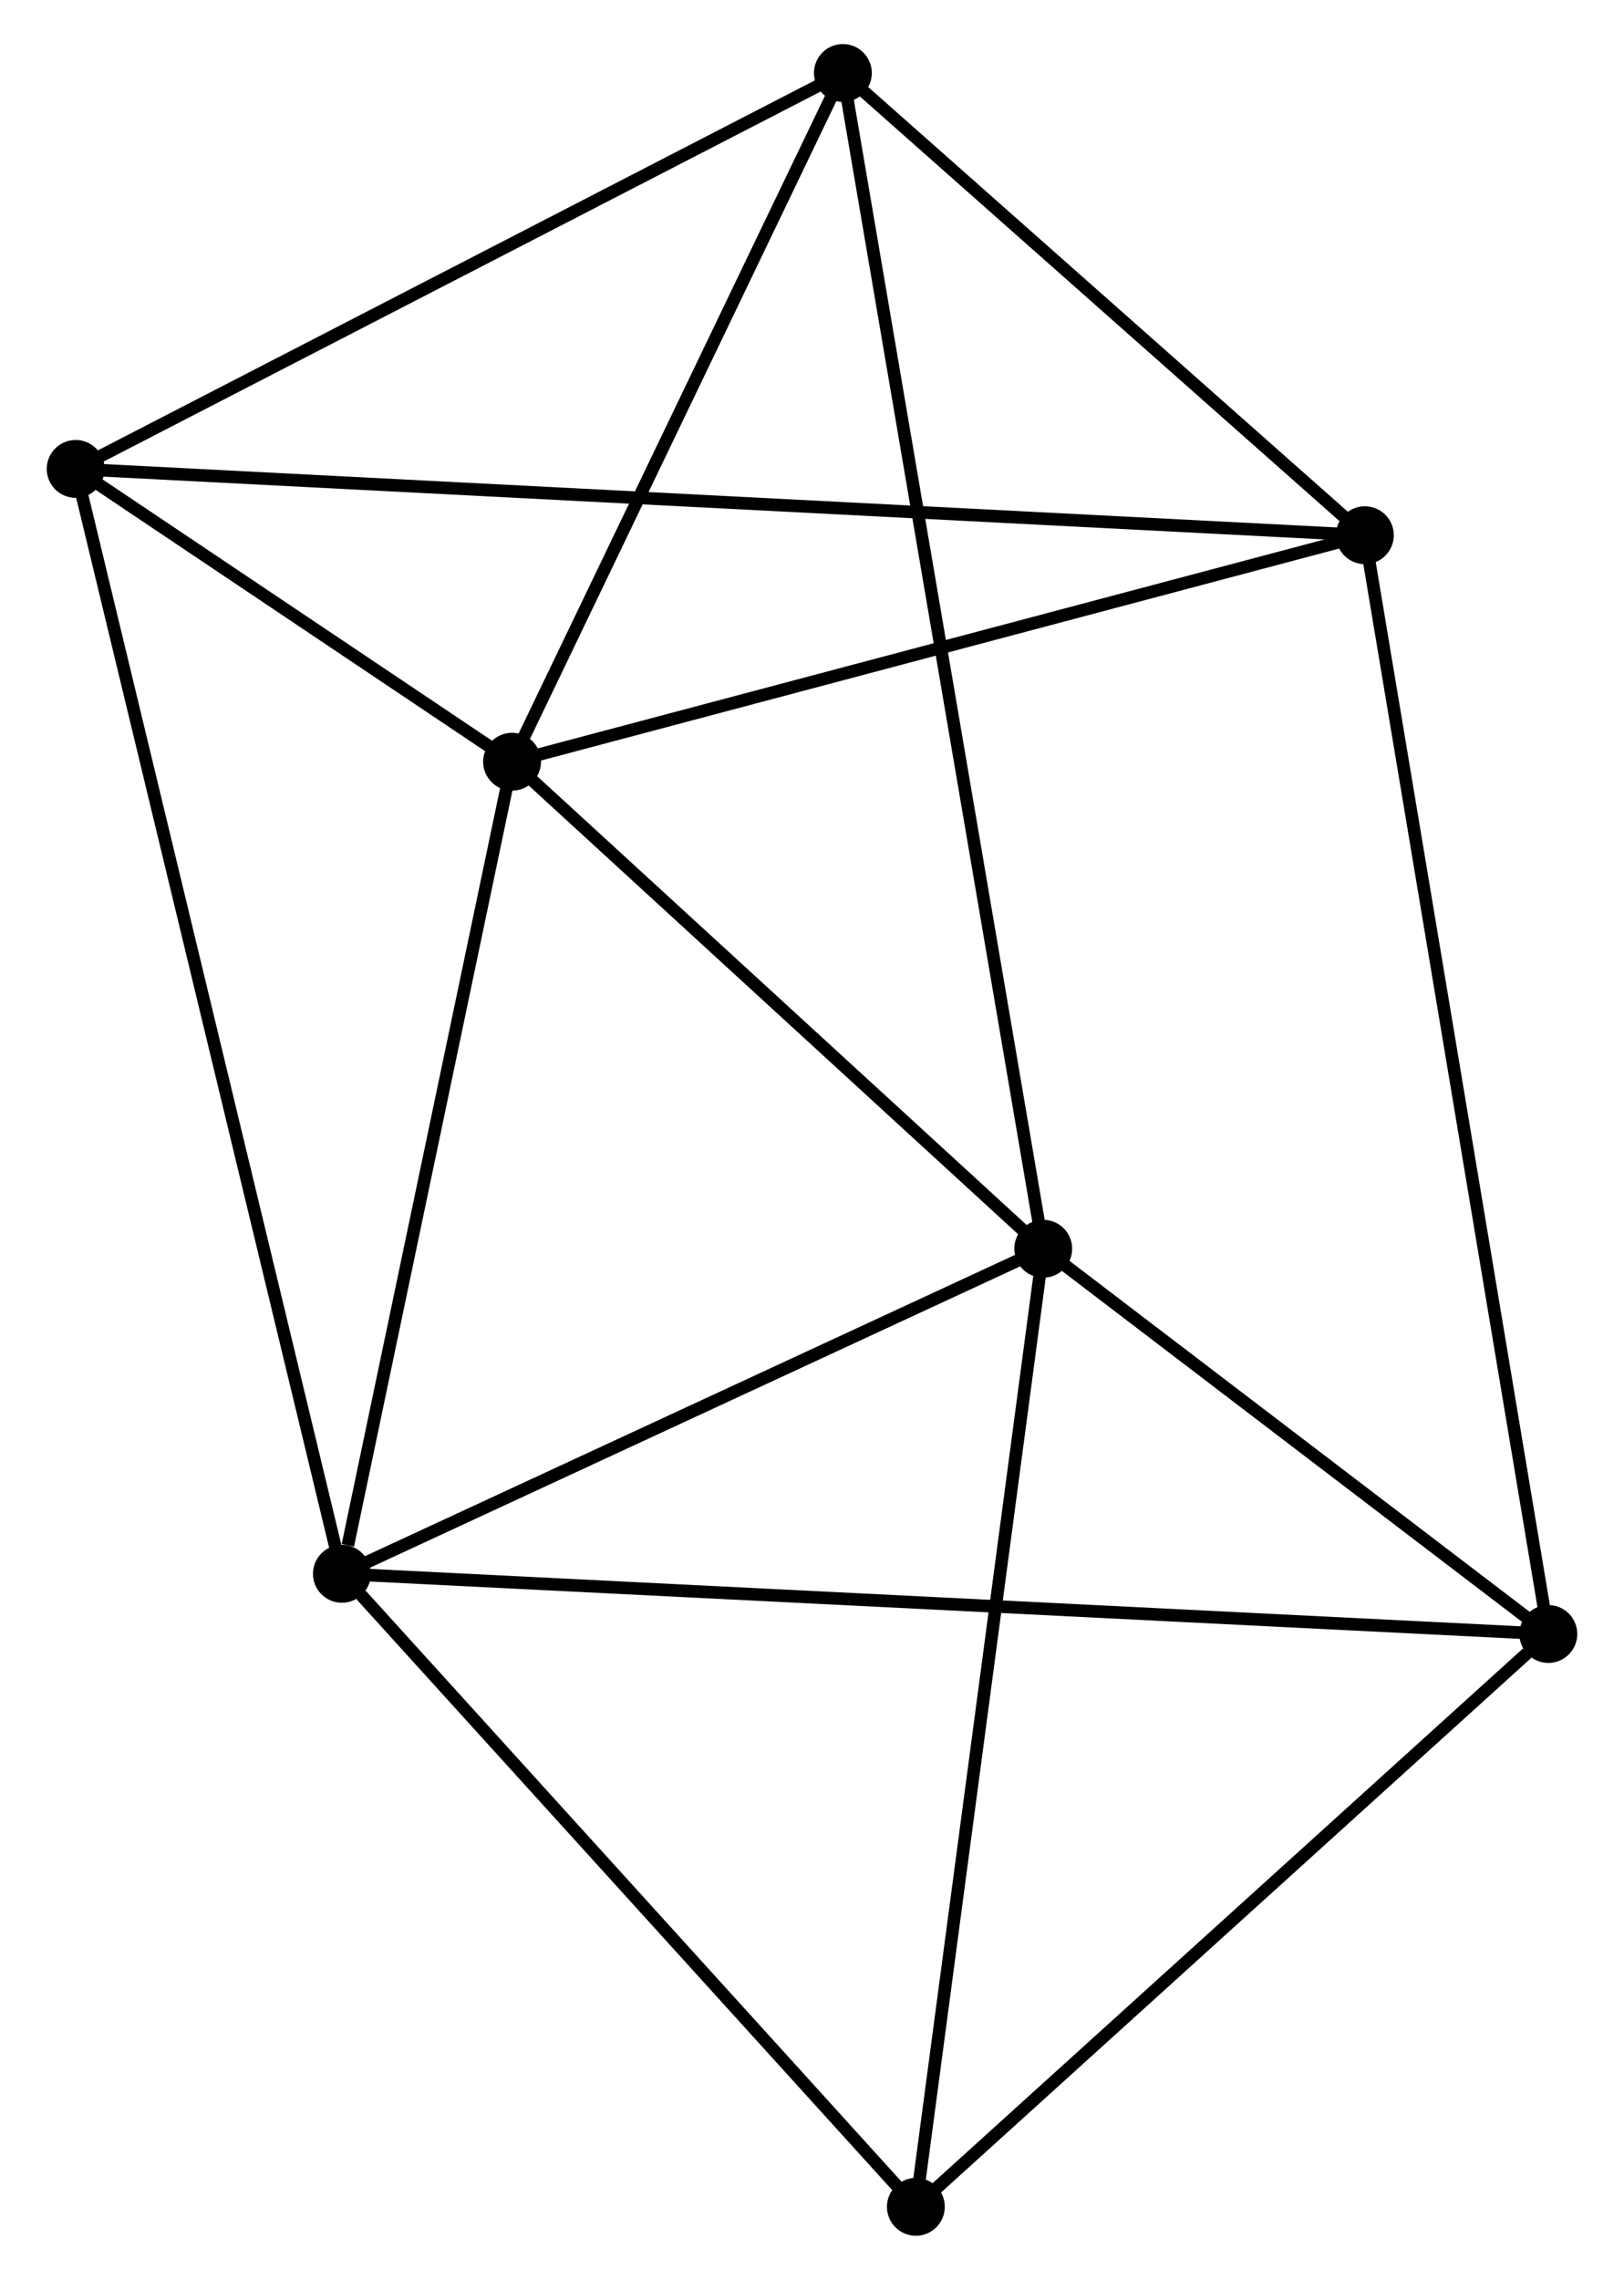 <?xml version="1.0" encoding="UTF-8" standalone="no"?>
<!DOCTYPE svg PUBLIC "-//W3C//DTD SVG 1.1//EN"
 "http://www.w3.org/Graphics/SVG/1.1/DTD/svg11.dtd">
<!-- Generated by graphviz version 2.36.0 (20140111.2315)
 -->
<!-- Title: %3 Pages: 1 -->
<svg width="129pt" height="181pt"
 viewBox="0.00 0.00 128.69 181.17" xmlns="http://www.w3.org/2000/svg" xmlns:xlink="http://www.w3.org/1999/xlink">
<g id="graph0" class="graph" transform="scale(1 1) rotate(0) translate(4 177.168)">
<title>%3</title>
<!-- 0 -->
<g id="node1" class="node"><title>0</title>
<ellipse fill="black" stroke="black" cx="36.497" cy="-116.638" rx="1.8" ry="1.8"/>
</g>
<!-- 1 -->
<g id="node2" class="node"><title>1</title>
<ellipse fill="black" stroke="black" cx="78.73" cy="-77.935" rx="1.8" ry="1.8"/>
</g>
<!-- 0&#45;&#45;1 -->
<g id="edge1" class="edge"><title>0&#45;&#45;1</title>
<path fill="none" stroke="black" d="M37.902,-115.35C44.314,-109.474 70.764,-85.236 77.276,-79.267"/>
</g>
<!-- 2 -->
<g id="node3" class="node"><title>2</title>
<ellipse fill="black" stroke="black" cx="22.968" cy="-52.104" rx="1.8" ry="1.8"/>
</g>
<!-- 0&#45;&#45;2 -->
<g id="edge2" class="edge"><title>0&#45;&#45;2</title>
<path fill="none" stroke="black" d="M36.107,-114.776C34.166,-105.518 25.562,-64.478 23.441,-54.363"/>
</g>
<!-- 4 -->
<g id="node4" class="node"><title>4</title>
<ellipse fill="black" stroke="black" cx="1.8" cy="-139.905" rx="1.8" ry="1.8"/>
</g>
<!-- 0&#45;&#45;4 -->
<g id="edge3" class="edge"><title>0&#45;&#45;4</title>
<path fill="none" stroke="black" d="M34.632,-117.889C28.551,-121.967 9.358,-134.837 3.509,-138.759"/>
</g>
<!-- 5 -->
<g id="node5" class="node"><title>5</title>
<ellipse fill="black" stroke="black" cx="104.302" cy="-134.636" rx="1.8" ry="1.8"/>
</g>
<!-- 0&#45;&#45;5 -->
<g id="edge4" class="edge"><title>0&#45;&#45;5</title>
<path fill="none" stroke="black" d="M38.453,-117.157C48.355,-119.786 92.851,-131.597 102.466,-134.149"/>
</g>
<!-- 6 -->
<g id="node6" class="node"><title>6</title>
<ellipse fill="black" stroke="black" cx="62.801" cy="-171.368" rx="1.8" ry="1.8"/>
</g>
<!-- 0&#45;&#45;6 -->
<g id="edge5" class="edge"><title>0&#45;&#45;6</title>
<path fill="none" stroke="black" d="M37.372,-118.459C41.366,-126.769 57.839,-161.045 61.895,-169.484"/>
</g>
<!-- 1&#45;&#45;2 -->
<g id="edge6" class="edge"><title>1&#45;&#45;2</title>
<path fill="none" stroke="black" d="M76.874,-77.076C68.408,-73.154 33.485,-56.976 24.887,-52.993"/>
</g>
<!-- 1&#45;&#45;6 -->
<g id="edge8" class="edge"><title>1&#45;&#45;6</title>
<path fill="none" stroke="black" d="M78.397,-79.887C76.324,-92.046 65.199,-157.299 63.131,-169.427"/>
</g>
<!-- 3 -->
<g id="node7" class="node"><title>3</title>
<ellipse fill="black" stroke="black" cx="118.889" cy="-47.32" rx="1.8" ry="1.8"/>
</g>
<!-- 1&#45;&#45;3 -->
<g id="edge7" class="edge"><title>1&#45;&#45;3</title>
<path fill="none" stroke="black" d="M80.455,-76.62C87.061,-71.584 110.697,-53.565 117.214,-48.597"/>
</g>
<!-- 7 -->
<g id="node8" class="node"><title>7</title>
<ellipse fill="black" stroke="black" cx="68.603" cy="-1.8" rx="1.8" ry="1.8"/>
</g>
<!-- 1&#45;&#45;7 -->
<g id="edge9" class="edge"><title>1&#45;&#45;7</title>
<path fill="none" stroke="black" d="M78.479,-76.053C77.078,-65.52 70.222,-13.977 68.844,-3.616"/>
</g>
<!-- 2&#45;&#45;4 -->
<g id="edge11" class="edge"><title>2&#45;&#45;4</title>
<path fill="none" stroke="black" d="M22.525,-53.938C19.771,-65.364 4.987,-126.684 2.24,-138.081"/>
</g>
<!-- 2&#45;&#45;3 -->
<g id="edge10" class="edge"><title>2&#45;&#45;3</title>
<path fill="none" stroke="black" d="M24.971,-52.004C37.454,-51.381 104.445,-48.041 116.896,-47.42"/>
</g>
<!-- 2&#45;&#45;7 -->
<g id="edge12" class="edge"><title>2&#45;&#45;7</title>
<path fill="none" stroke="black" d="M24.486,-50.43C31.538,-42.656 61.022,-10.156 67.388,-3.139"/>
</g>
<!-- 4&#45;&#45;5 -->
<g id="edge15" class="edge"><title>4&#45;&#45;5</title>
<path fill="none" stroke="black" d="M3.941,-139.795C17.395,-139.103 90.106,-135.366 102.504,-134.729"/>
</g>
<!-- 4&#45;&#45;6 -->
<g id="edge16" class="edge"><title>4&#45;&#45;6</title>
<path fill="none" stroke="black" d="M3.56,-140.813C12.468,-145.407 52.499,-166.054 61.149,-170.516"/>
</g>
<!-- 5&#45;&#45;6 -->
<g id="edge17" class="edge"><title>5&#45;&#45;6</title>
<path fill="none" stroke="black" d="M102.921,-135.859C96.62,-141.435 70.629,-164.44 64.229,-170.103"/>
</g>
<!-- 3&#45;&#45;5 -->
<g id="edge13" class="edge"><title>3&#45;&#45;5</title>
<path fill="none" stroke="black" d="M118.584,-49.144C116.686,-60.508 106.498,-121.489 104.605,-132.823"/>
</g>
<!-- 3&#45;&#45;7 -->
<g id="edge14" class="edge"><title>3&#45;&#45;7</title>
<path fill="none" stroke="black" d="M117.215,-45.806C109.444,-38.771 76.955,-9.361 69.941,-3.012"/>
</g>
</g>
</svg>
